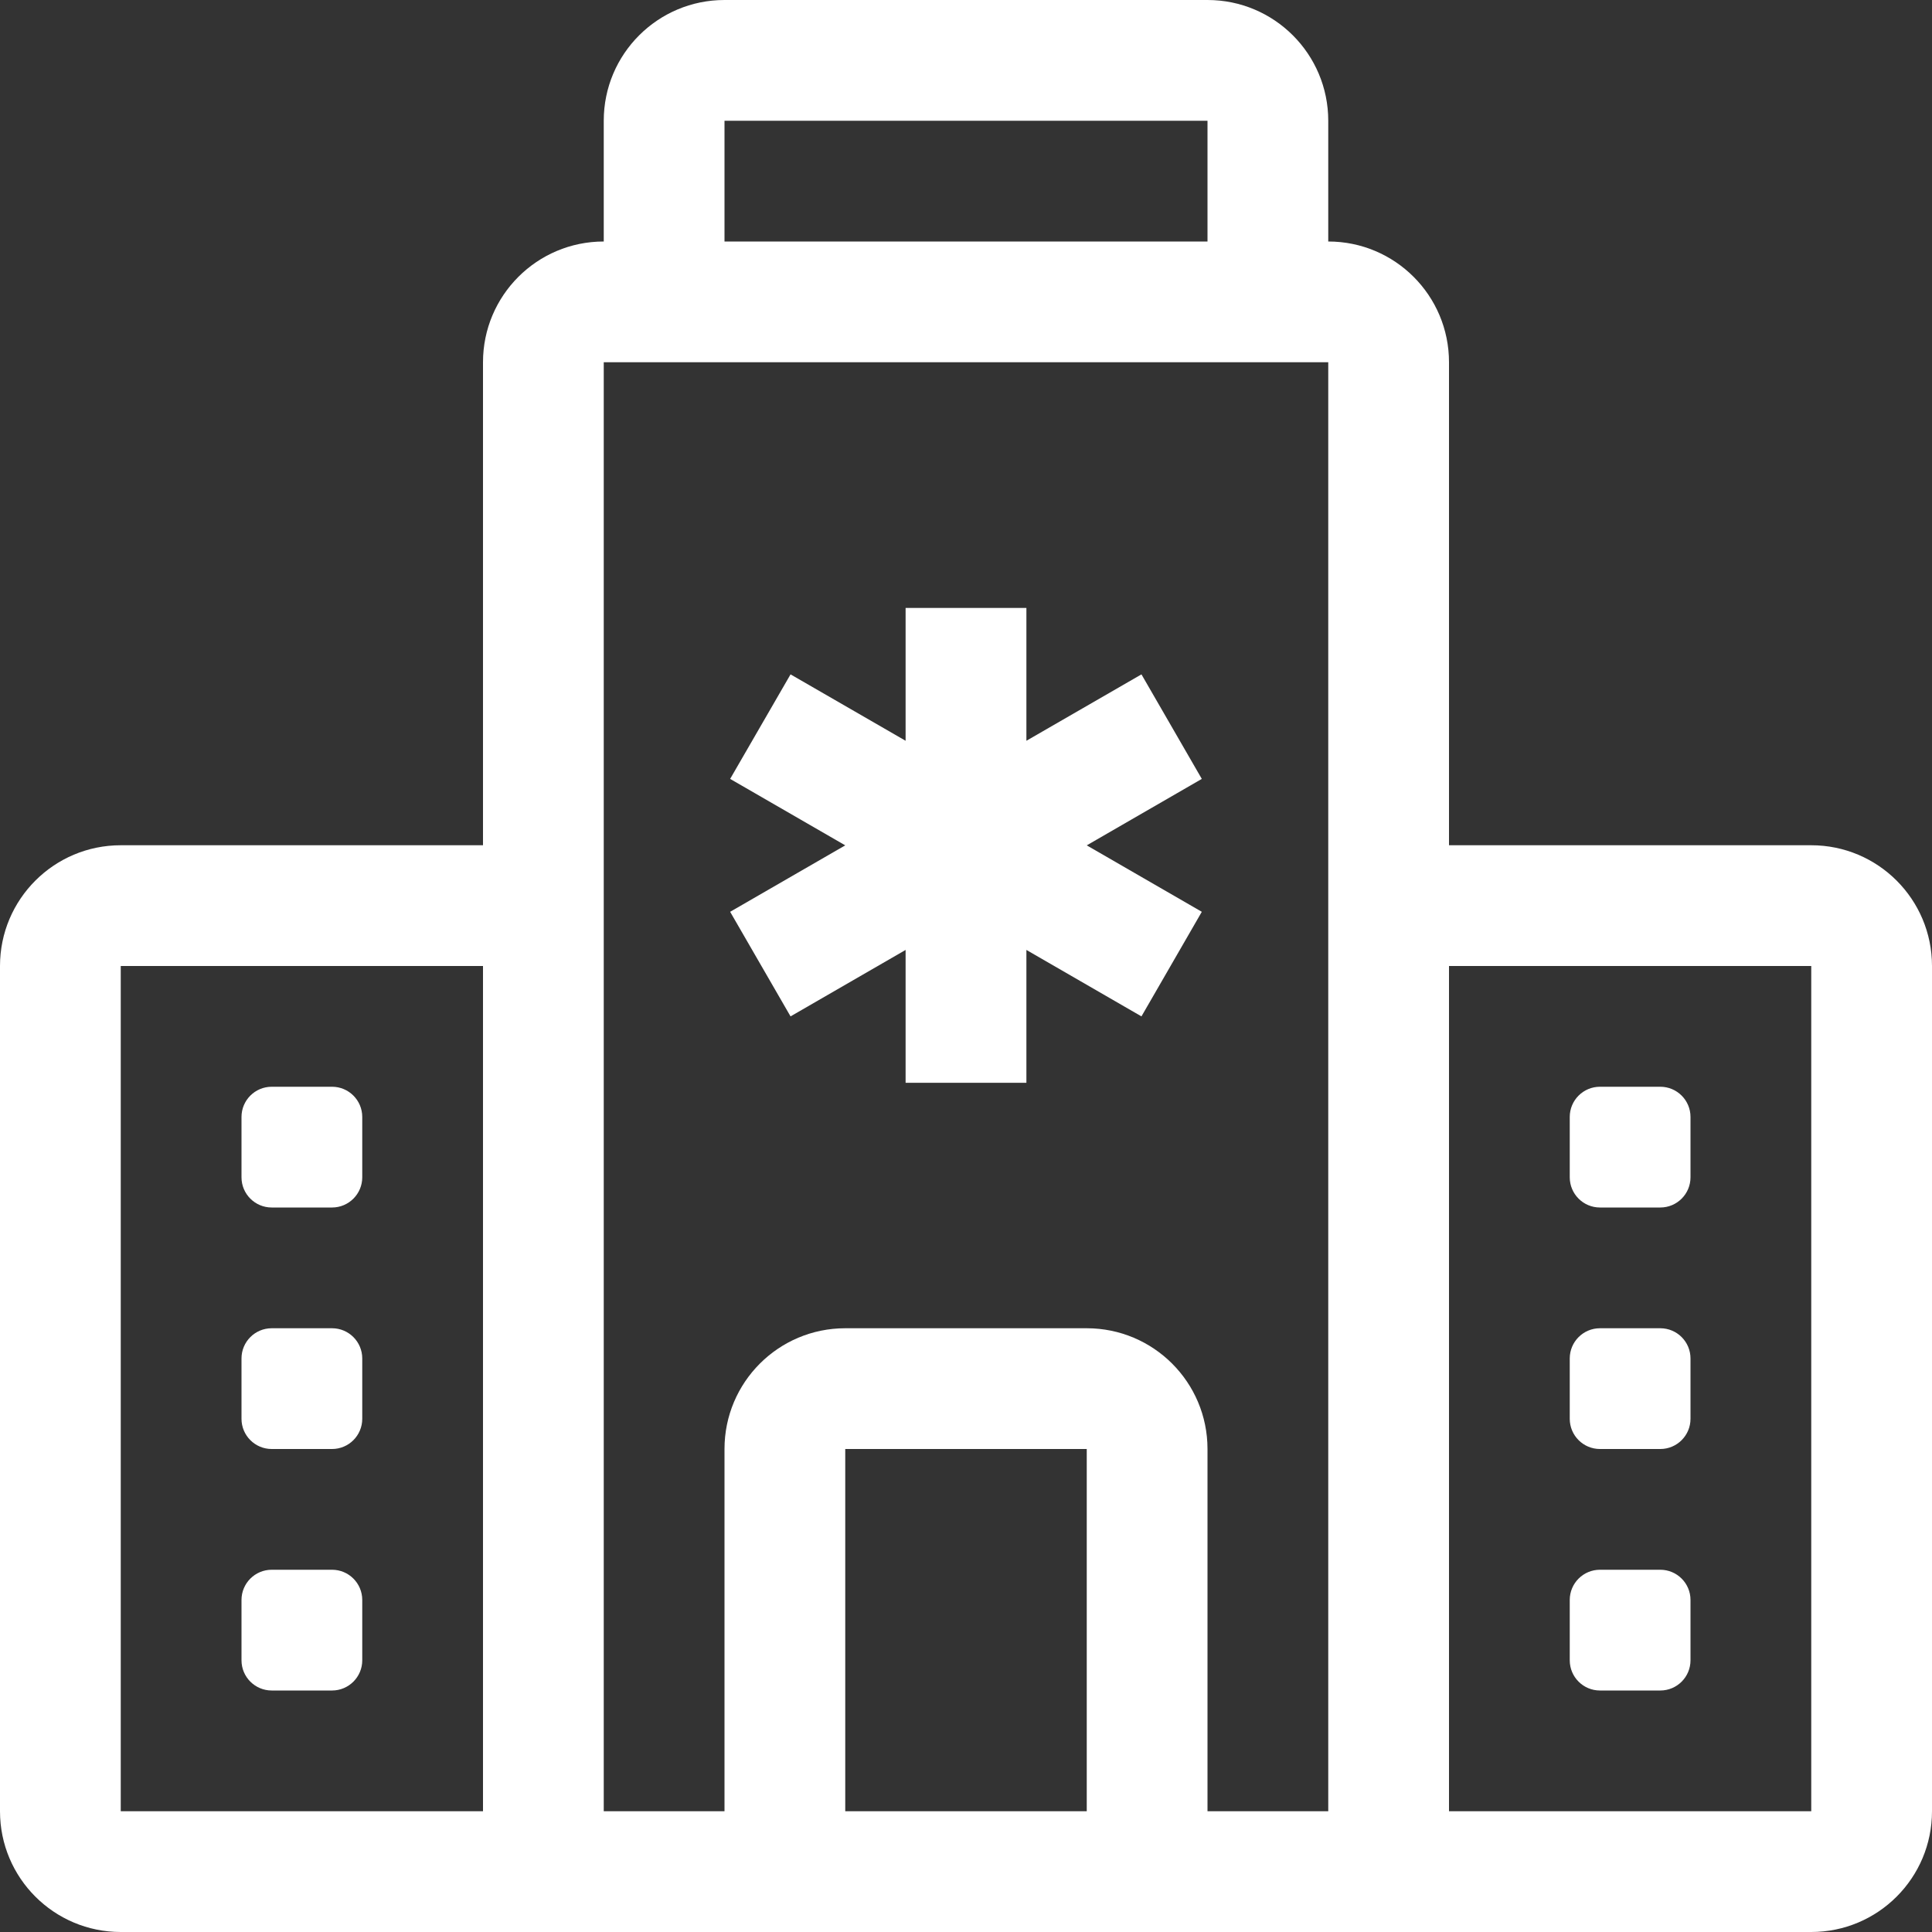<svg width="38" height="38" viewBox="0 0 38 38" fill="none" xmlns="http://www.w3.org/2000/svg">
<rect x="0" y="0" width="38" height="38" fill="#333333" stroke="none"/>
<path d="M20.188 11.957V14.57L22.451 13.264L23.638 15.32L21.375 16.627L23.638 17.934L22.451 19.991L20.188 18.684V21.297H17.812V18.684L15.549 19.991L14.361 17.934L16.625 16.627L14.361 15.32L15.549 13.264L17.812 14.57V11.957H20.188Z" fill="white"/>
<path d="M31.469 21.375C31.141 21.375 30.875 21.641 30.875 21.969V23.156C30.875 23.484 31.141 23.75 31.469 23.75H32.656C32.984 23.75 33.25 23.484 33.25 23.156V21.969C33.25 21.641 32.984 21.375 32.656 21.375H31.469Z" fill="white"/>
<path d="M30.875 26.719C30.875 26.391 31.141 26.125 31.469 26.125H32.656C32.984 26.125 33.25 26.391 33.25 26.719V27.906C33.25 28.234 32.984 28.5 32.656 28.5H31.469C31.141 28.5 30.875 28.234 30.875 27.906V26.719Z" fill="white"/>
<path d="M31.469 30.875C31.141 30.875 30.875 31.141 30.875 31.469V32.656C30.875 32.984 31.141 33.25 31.469 33.25H32.656C32.984 33.25 33.25 32.984 33.25 32.656V31.469C33.25 31.141 32.984 30.875 32.656 30.875H31.469Z" fill="white"/>
<path d="M5.344 21.375C5.016 21.375 4.75 21.641 4.75 21.969V23.156C4.75 23.484 5.016 23.75 5.344 23.75H6.531C6.859 23.75 7.125 23.484 7.125 23.156V21.969C7.125 21.641 6.859 21.375 6.531 21.375H5.344Z" fill="white"/>
<path d="M5.344 26.125C5.016 26.125 4.75 26.391 4.75 26.719V27.906C4.75 28.234 5.016 28.5 5.344 28.5H6.531C6.859 28.5 7.125 28.234 7.125 27.906V26.719C7.125 26.391 6.859 26.125 6.531 26.125H5.344Z" fill="white"/>
<path d="M4.75 31.469C4.75 31.141 5.016 30.875 5.344 30.875H6.531C6.859 30.875 7.125 31.141 7.125 31.469V32.656C7.125 32.984 6.859 33.25 6.531 33.25H5.344C5.016 33.25 4.75 32.984 4.75 32.656V31.469Z" fill="white"/>
<path d="M11.875 2.375C11.875 1.063 12.938 0 14.25 0H23.75C25.062 0 26.125 1.063 26.125 2.375V4.75C27.437 4.75 28.5 5.813 28.5 7.125V16.625H35.625C36.937 16.625 38 17.688 38 19V35.625C38 36.937 36.937 38 35.625 38H2.375C1.063 38 0 36.937 0 35.625V19C0 17.688 1.063 16.625 2.375 16.625H9.5V7.125C9.5 5.813 10.563 4.75 11.875 4.75V2.375ZM16.625 35.625H21.375V28.5H16.625V35.625ZM23.75 35.625H26.125V7.125L11.875 7.125V35.625H14.25V28.5C14.25 27.188 15.313 26.125 16.625 26.125H21.375C22.687 26.125 23.75 27.188 23.75 28.5V35.625ZM23.75 2.375H14.25V4.75H23.75V2.375ZM28.5 19V35.625H35.625V19H28.5ZM9.5 35.625V19H2.375V35.625H9.5Z" fill="white"/>
</svg>
